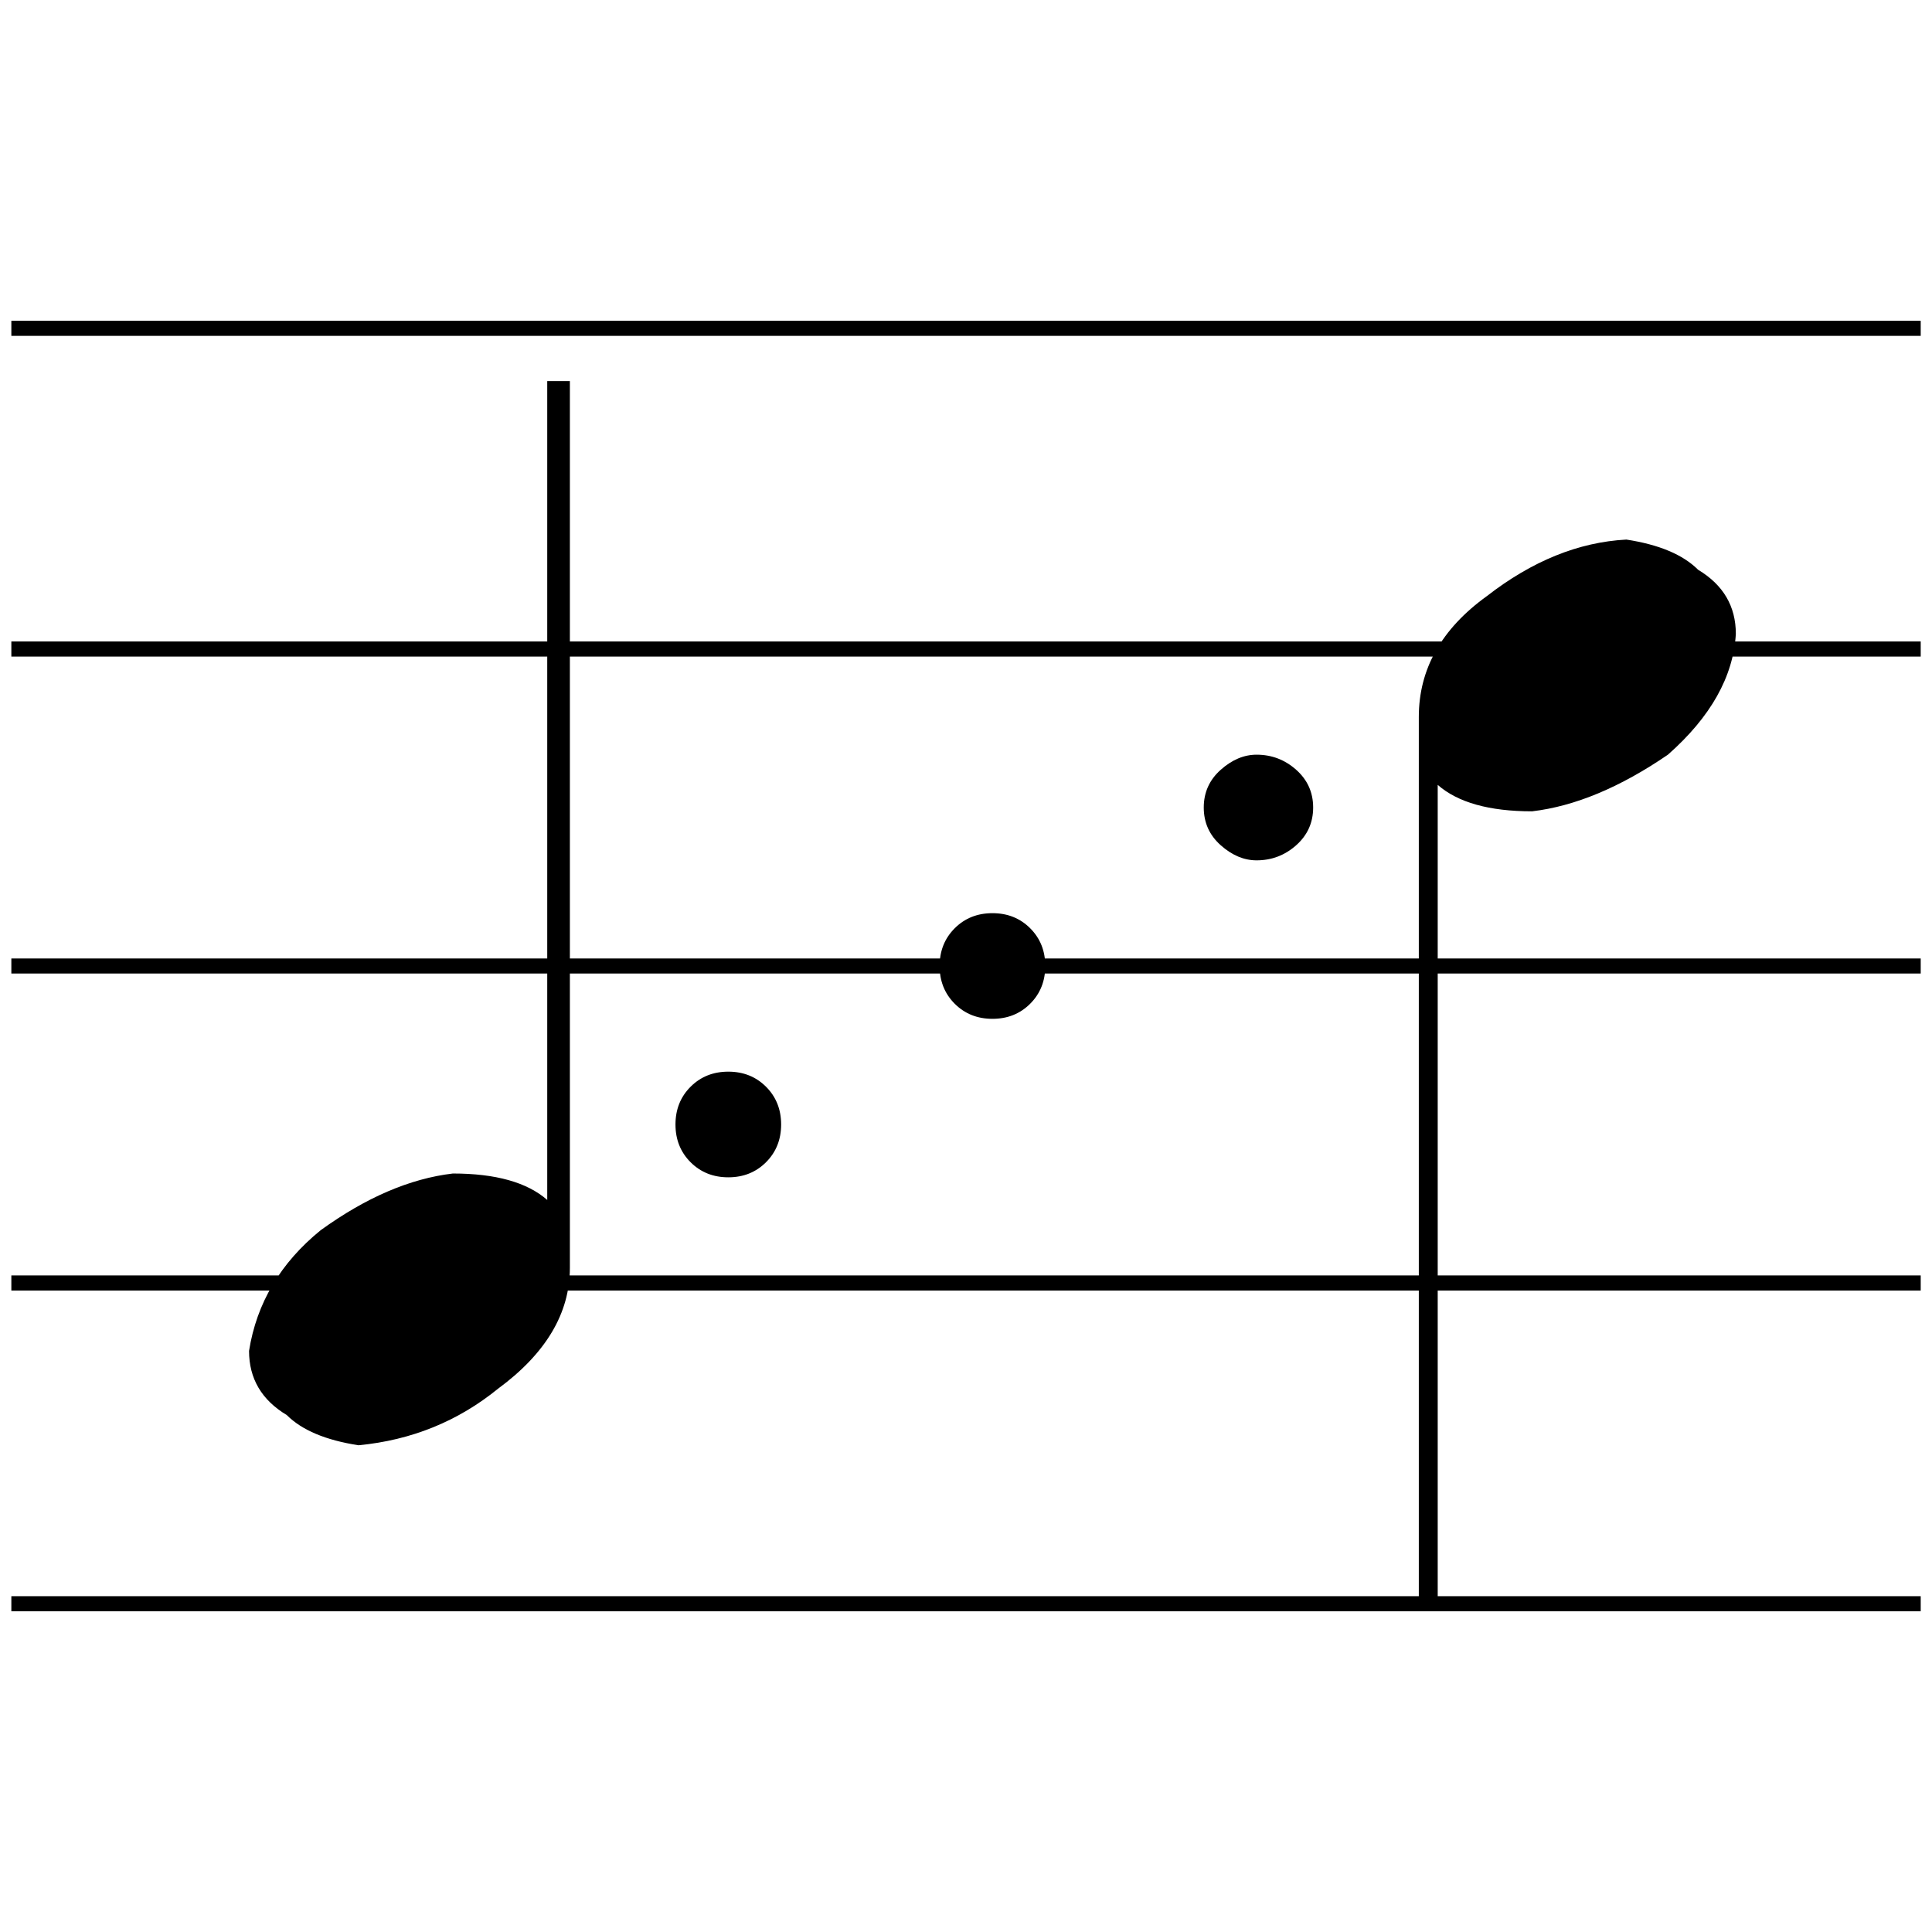 <!-- Generated by IcoMoon.io -->
<svg version="1.1" xmlns="http://www.w3.org/2000/svg" width="32" height="32" viewBox="0 0 32 32">
<title>uniE155</title>
<path d="M4.75 23.438q-0.625-0.375-0.625-1.063 0.188-1.188 1.188-2 1.125-0.813 2.188-0.938 1.063 0 1.563 0.438v-13.563h0.375v14.688q0 1.125-1.188 2-1 0.813-2.313 0.938-0.813-0.125-1.188-0.5zM0.188 26.438h31.625v0.25h-31.625v-0.25zM11.438 19.25q-0.25-0.25-0.25-0.625t0.25-0.625 0.625-0.25 0.625 0.25 0.25 0.625-0.25 0.625-0.625 0.25-0.625-0.25zM0.188 21.125h31.625v0.25h-31.625v-0.25zM0.188 15.875h31.625v0.25h-31.625v-0.25zM15.813 16.625q-0.25-0.25-0.25-0.625t0.25-0.625 0.625-0.25 0.625 0.25 0.25 0.625-0.25 0.625-0.625 0.25-0.625-0.25zM0.188 10.625h31.625v0.25h-31.625v-0.25zM20.219 14q-0.281-0.25-0.281-0.625t0.281-0.625 0.594-0.25q0.375 0 0.656 0.25t0.281 0.625-0.281 0.625-0.656 0.25q-0.313 0-0.594-0.25zM24.625 9.875q1.125-0.875 2.313-0.938 0.813 0.125 1.188 0.5 0.625 0.375 0.625 1.063-0.063 1.063-1.125 2-1.188 0.813-2.25 0.938-1.063 0-1.563-0.438v13.563h-0.313v-14.688q0-1.188 1.125-2zM0.188 5.313h31.625v0.25h-31.625v-0.25z"></path>
</svg>

